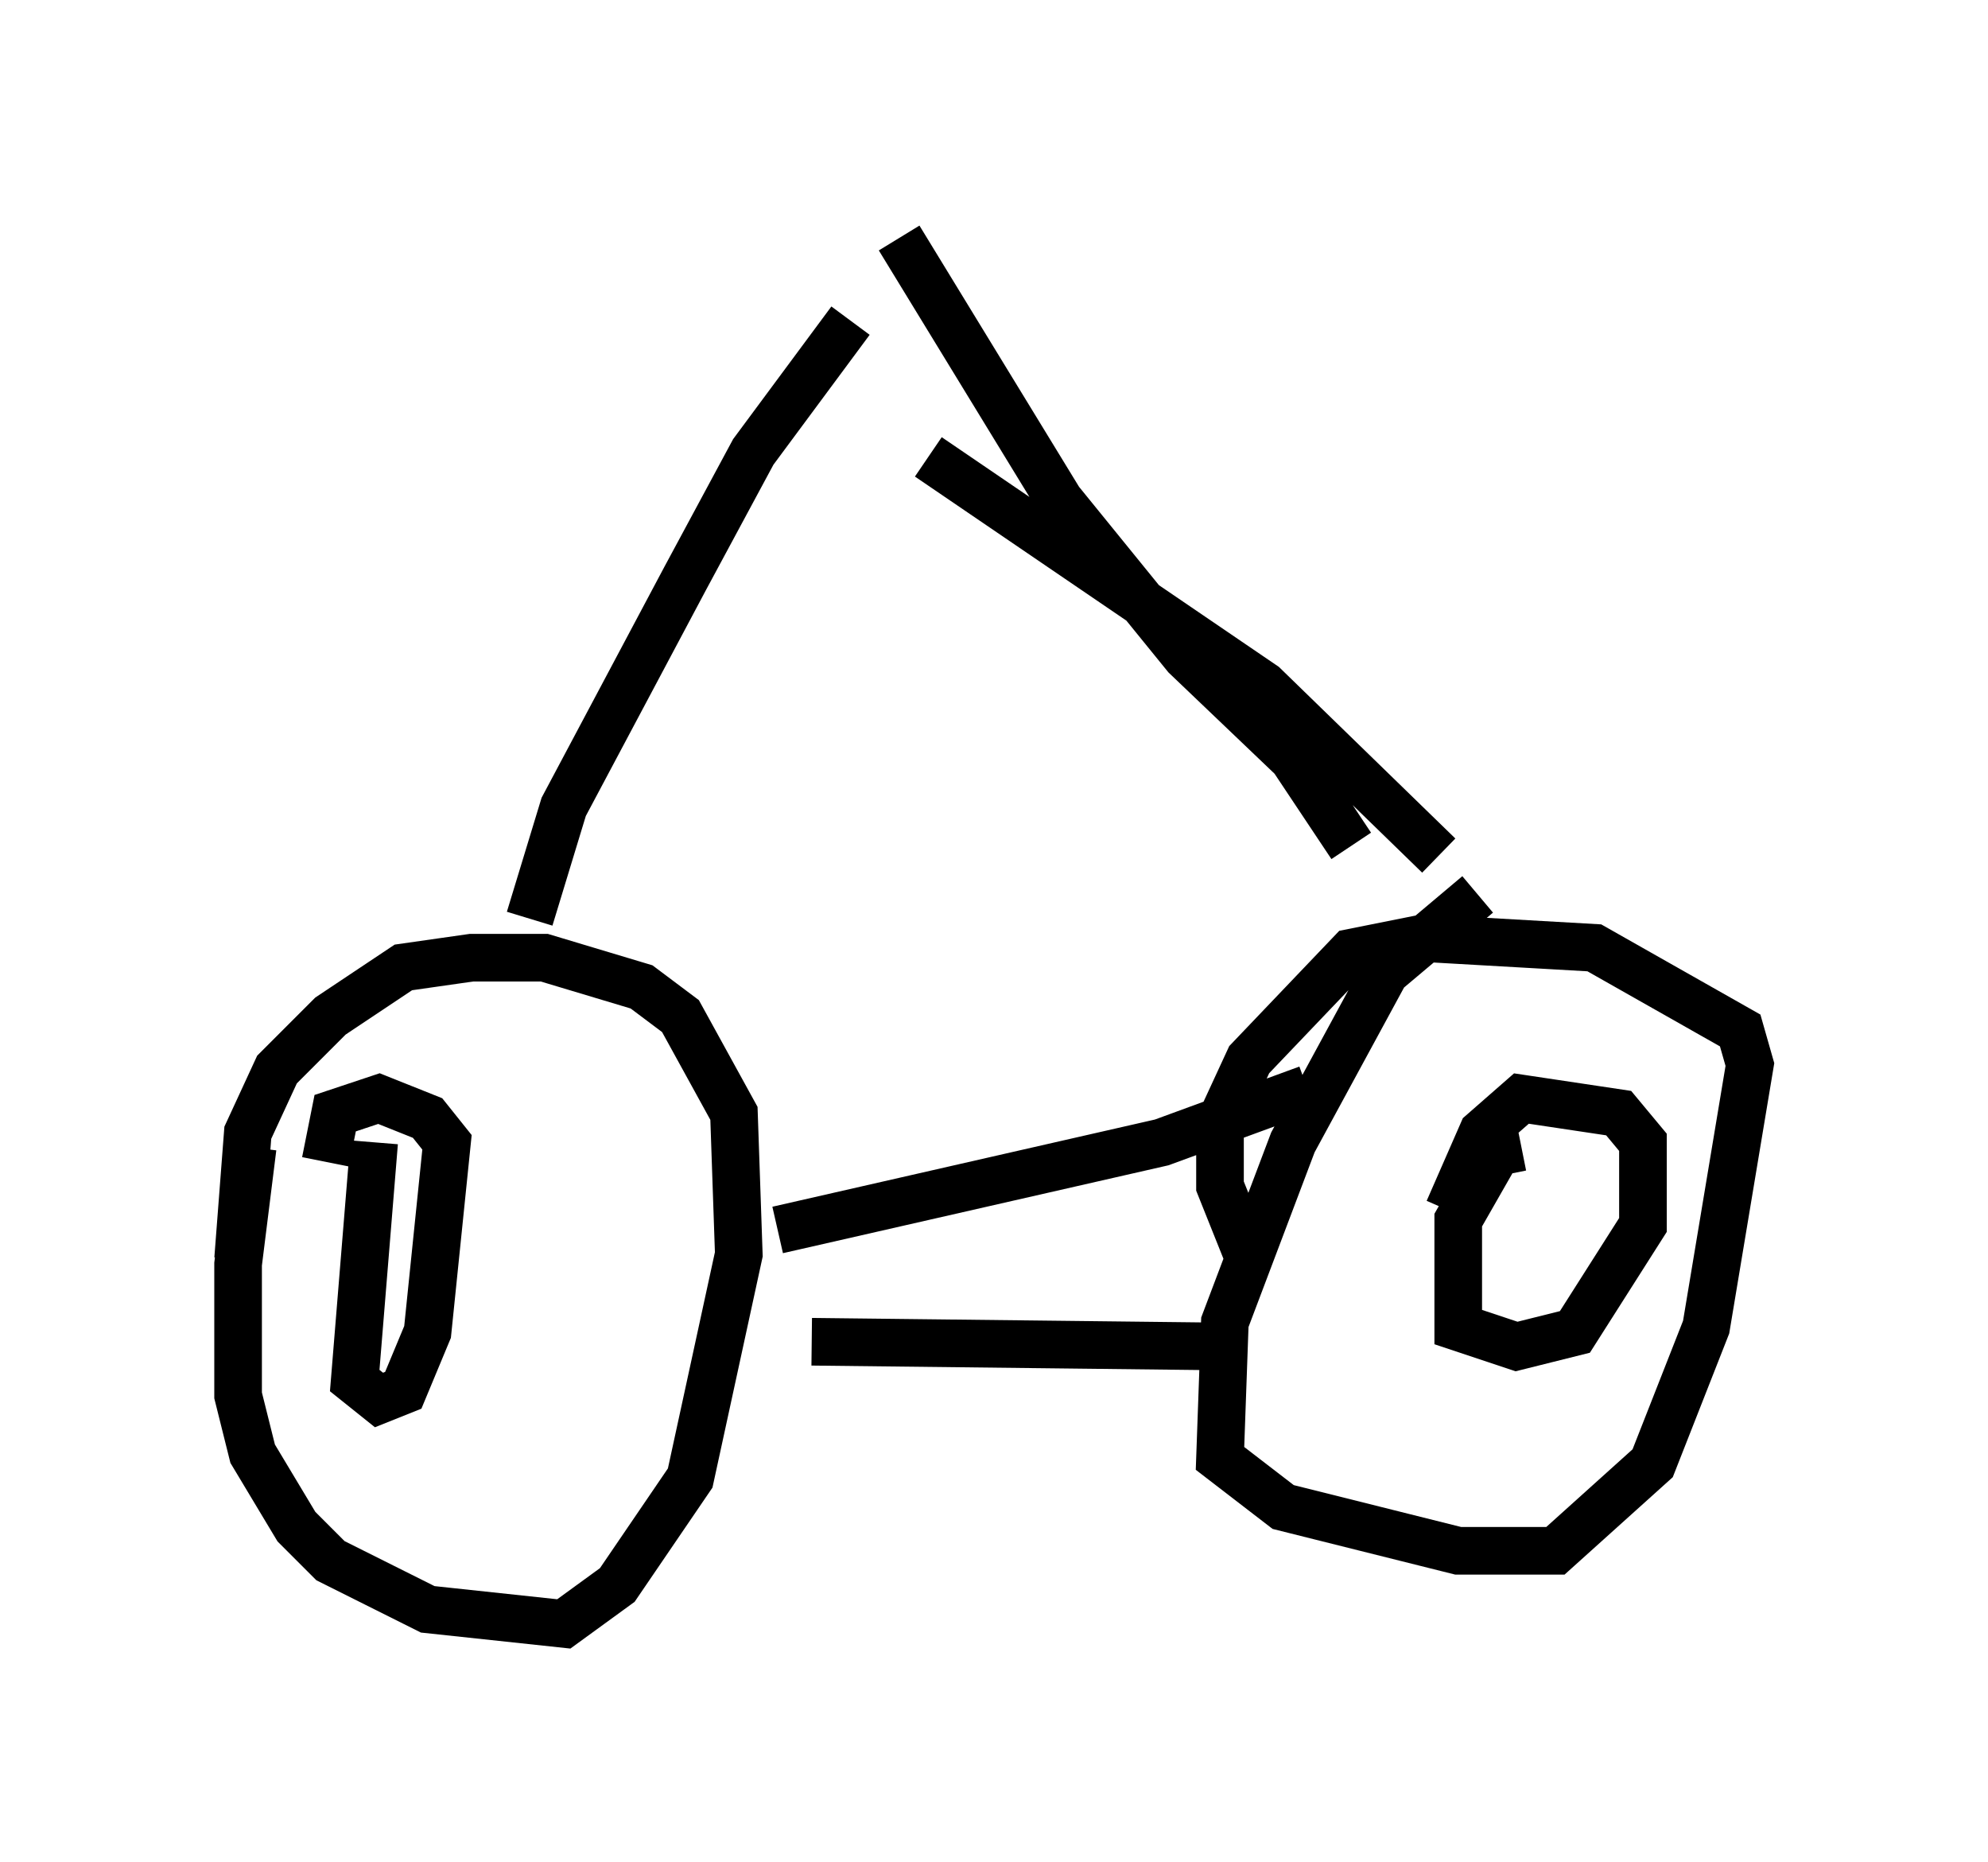 <?xml version="1.0" encoding="utf-8" ?>
<svg baseProfile="full" height="39.094" version="1.1" width="41.748" xmlns="http://www.w3.org/2000/svg" xmlns:ev="http://www.w3.org/2001/xml-events" xmlns:xlink="http://www.w3.org/1999/xlink"><defs /><rect fill="white" height="39.094" width="41.748" x="0" y="0" /><path d="M6.735, 21.946 m-1.429, 2.144 l-0.306, 2.45 0.0, 2.756 l0.306, 1.225 0.919, 1.531 l0.715, 0.715 2.042, 1.021 l2.858, 0.306 1.123, -0.817 l1.531, -2.246 1.021, -4.696 l-0.102, -2.96 -1.123, -2.042 l-0.817, -0.613 -2.042, -0.613 l-1.531, 0.0 -1.429, 0.204 l-1.531, 1.021 -1.123, 1.123 l-0.613, 1.327 -0.204, 2.654 m11.331, -0.613 l8.065, -1.838 3.063, -1.123 m-10.413, 5.308 l8.881, 0.102 m5.104, -9.494 l-1.94, 1.633 -1.94, 3.573 l-1.429, 3.777 -0.102, 2.858 l1.327, 1.021 3.675, 0.919 l2.042, 0.0 2.042, -1.838 l1.123, -2.858 0.919, -5.513 l-0.204, -0.715 -3.063, -1.735 l-3.573, -0.204 -1.531, 0.306 l-2.144, 2.246 -0.613, 1.327 l0.0, 1.327 0.613, 1.531 m5.717, -2.348 l-0.51, 0.102 -0.817, 1.429 l0.0, 2.246 1.225, 0.408 l1.225, -0.306 1.429, -2.246 l0.0, -1.735 -0.51, -0.613 l-2.042, -0.306 -0.817, 0.715 l-0.715, 1.633 m-22.561, -1.429 l-0.408, 5.002 0.51, 0.408 l0.51, -0.204 0.51, -1.225 l0.408, -3.981 -0.408, -0.51 l-1.021, -0.408 -0.919, 0.306 l-0.204, 1.021 m4.288, -5.104 l0.715, -2.348 2.552, -4.798 l1.429, -2.654 2.042, -2.756 m1.021, -1.735 l3.369, 5.513 2.654, 3.267 l2.246, 2.144 1.225, 1.838 m-8.881, -8.167 l7.044, 4.798 3.675, 3.573 " fill="none" stroke="black" stroke-width="1" /></svg>